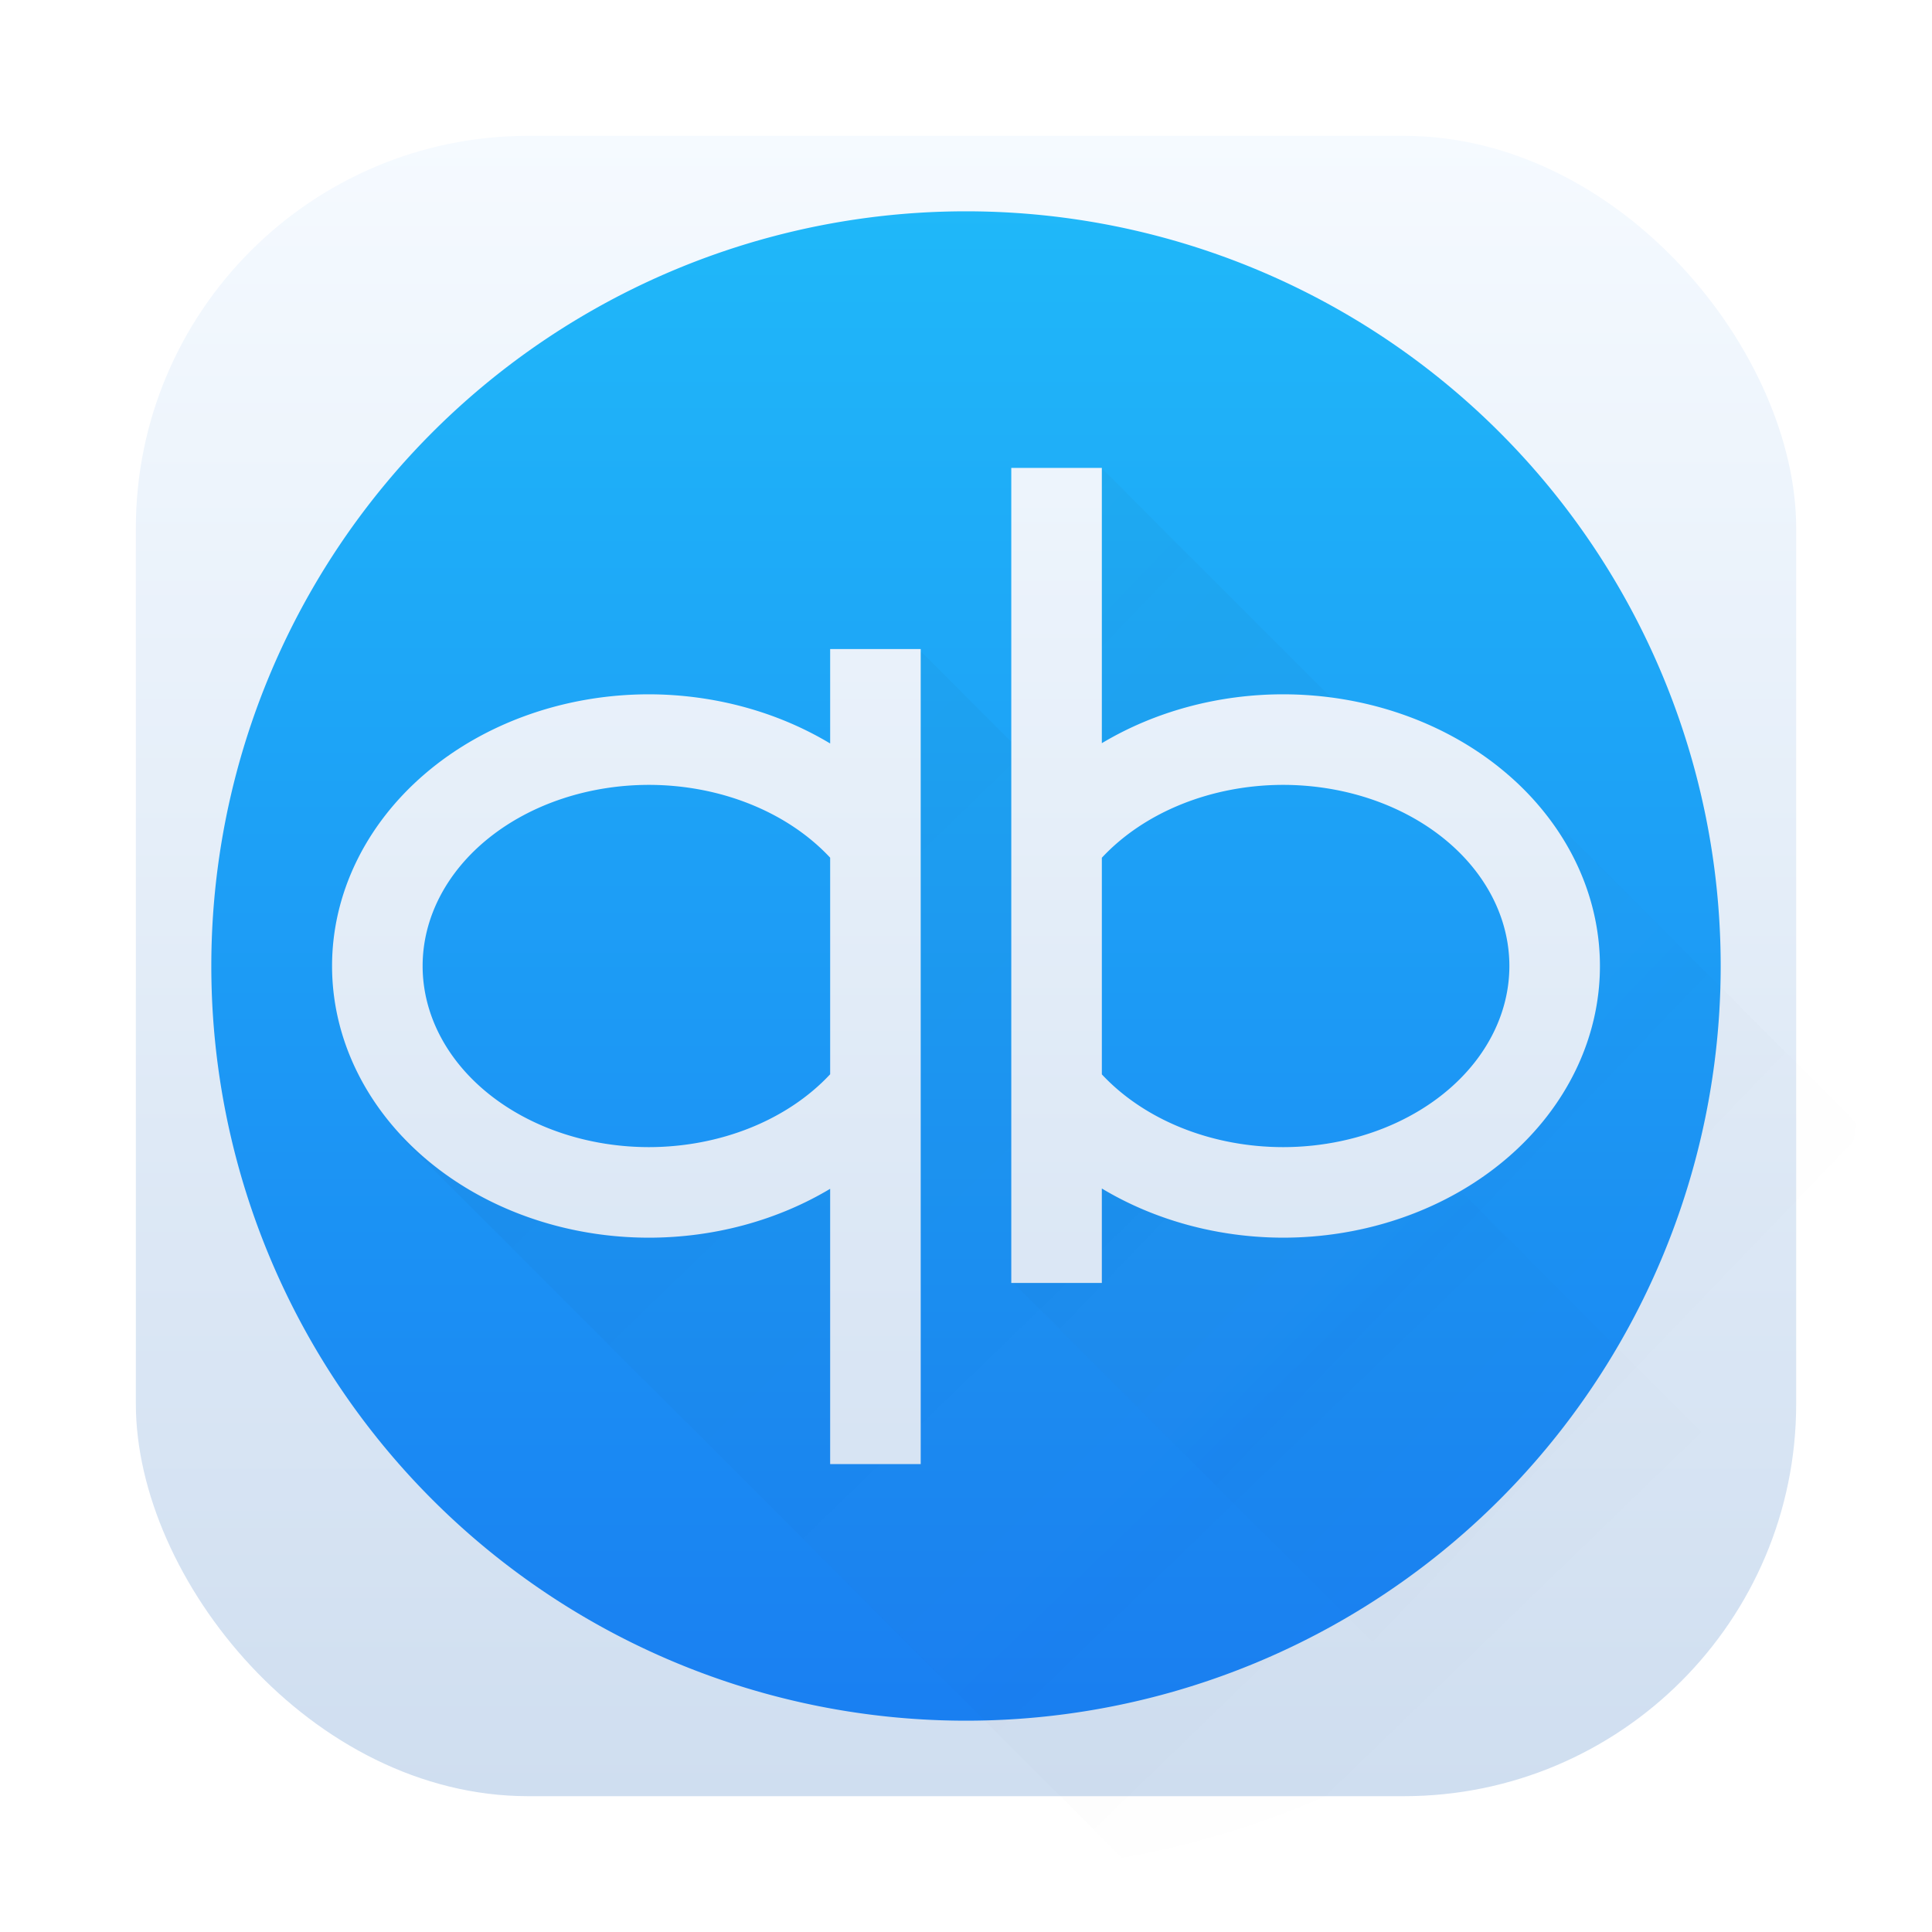 <?xml version="1.0" encoding="UTF-8"?>
<svg width="64" height="64" version="1.1" xmlns="http://www.w3.org/2000/svg" xmlns:xlink="http://www.w3.org/1999/xlink">
 <defs>
  <linearGradient id="b" x1="27.535" x2="27.535" y1="1713.3" y2="1682" gradientTransform="matrix(1.543 0 0 1.8 -11.971 -3024.2)" gradientUnits="userSpaceOnUse">
   <stop stop-color="#197cf1" offset="0"/>
   <stop stop-color="#20bcfa" offset="1"/>
  </linearGradient>
  <linearGradient id="c" x1="25.04" x2="42.99" y1="13.01" y2="30.26" gradientUnits="userSpaceOnUse">
   <stop stop-color="#292c2f" offset="0"/>
   <stop stop-color="#292c2f" stop-opacity="0" offset="1"/>
  </linearGradient>
  <linearGradient id="d" x1="14.59" x2="36.06" y1="18.26" y2="40.44" gradientUnits="userSpaceOnUse" xlink:href="#c"/>
  <linearGradient id="e" x1="25.04" x2="42.99" y1="13.01" y2="30.26" gradientUnits="userSpaceOnUse" xlink:href="#c"/>
  <filter id="g" x="-.061" y="-.041" width="1.121" height="1.081" color-interpolation-filters="sRGB">
   <feGaussianBlur stdDeviation="0.471"/>
  </filter>
  <filter id="f" x="-.039" y="-.042" width="1.077" height="1.085" color-interpolation-filters="sRGB">
   <feGaussianBlur stdDeviation="0.471"/>
  </filter>
  <linearGradient id="linearGradient1448" x1="3.969" x2="3.969" y1="16.385" y2=".541" gradientTransform="matrix(3.465 0 0 3.465 2.666 2.666)" gradientUnits="userSpaceOnUse">
   <stop stop-color="#cfdef0" offset="0"/>
   <stop stop-color="#f5faff" offset="1"/>
  </linearGradient>
 </defs>
 <rect x="4.5" y="4.5" width="55.001" height="55.001" ry="13" fill="url(#linearGradient1448)" stroke-opacity=".953" stroke-width=".314"/>
 <path d="m32 7a25 25 0 0 0-25 25 25 25 0 0 0 25 25 25 25 0 0 0 25-25 25 25 0 0 0-25-25zm1.5 8.5h3v9.119a10.5 9 0 0 1 6-1.619 10.5 9 0 0 1 10.5 9 10.5 9 0 0 1-10.5 9 10.5 9 0 0 1-6-1.629v3.129h-3v-27zm-6 6h3v27h-3v-9.119a10.5 9 0 0 1-6 1.619 10.5 9 0 0 1-10.5-9 10.5 9 0 0 1 10.5-9 10.5 9 0 0 1 6 1.629v-3.129zm-6 4.5a7.5 6 0 0 0-7.5 6 7.5 6 0 0 0 7.5 6 7.5 6 0 0 0 6-2.414v-7.174a7.5 6 0 0 0-6-2.412zm21 0a7.5 6 0 0 0-6 2.414v7.176a7.5 6 0 0 0 6 2.41 7.5 6 0 0 0 7.5-6 7.5 6 0 0 0-7.5-6z" color="#000000" fill="url(#b)" fill-rule="evenodd" stroke-width="2"/>
 <path transform="matrix(1.5,0,0,1.5,-4,-4)" d="m23.01 17.06-0.014 0.023v17.916h-2v-6.08a7 6 0 0 1-4 1.08 7 6 0 0 1-5.438-2.228l-0.021 0.021 15.906 15.904a20 20 0 0 0 13.34-8.863l-5.869-5.869a7 6 0 0 1-3.918 1.035 7 6 0 0 1-4-1.086v2.086h-2v-11.953z" fill="url(#d)" filter="url(#f)" opacity=".2" stroke-width="1.333"/>
 <path transform="matrix(1.5,0,0,1.5,-4,-4)" d="m27 13.01v6.066a7 6 0 0 1 4-1.08 7 6 0 0 1 1.06 0.074zm8.773 6.563-0.023 0.023a7 6 0 0 1 0.328 0.281zm0.752 0.752a7 6 0 0 1 1.475 3.672 7 6 0 0 1-7 6 7 6 0 0 1-4-1.086v2.086h-1.955l9.801 9.801a20 20 0 0 0 8.83-13.322z" fill="url(#e)" filter="url(#g)" opacity=".2" stroke-width="1.333"/>
</svg>
